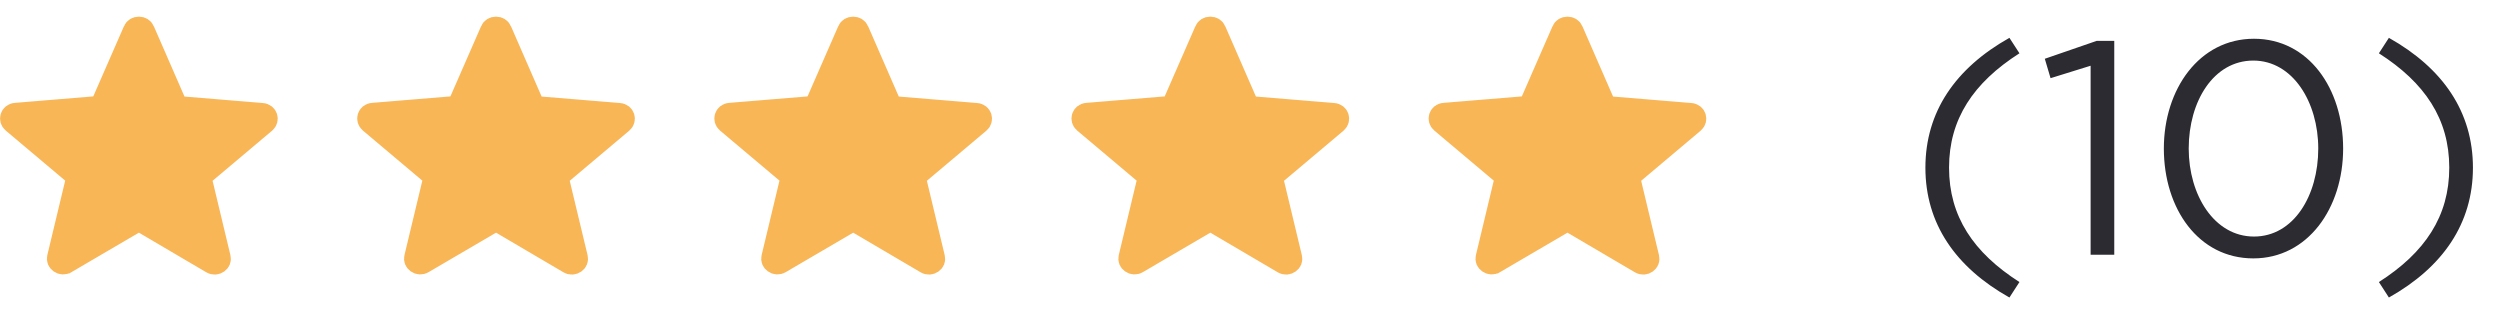 <svg width="126" height="16" viewBox="0 0 126 16" fill="none" xmlns="http://www.w3.org/2000/svg">
<g style="mix-blend-mode:multiply">
<path d="M7.253 11.295L7 11.146L6.747 11.295L3.353 13.282L3.352 13.282C3.225 13.357 3.091 13.341 2.99 13.269C2.889 13.198 2.844 13.091 2.872 12.971L3.772 9.22L3.844 8.92L3.608 8.721L0.606 6.193L0.606 6.193C0.418 6.035 0.492 5.706 0.789 5.683L0.789 5.683L0.791 5.683L4.742 5.357L5.04 5.333L5.159 5.059L6.706 1.522L6.706 1.522L6.706 1.52C6.755 1.407 6.864 1.339 7 1.339C7.136 1.339 7.245 1.407 7.294 1.52L7.294 1.522L8.84 5.067L8.96 5.341L9.258 5.365L13.209 5.691L13.211 5.691C13.508 5.714 13.582 6.043 13.394 6.201L13.394 6.201L10.392 8.729L10.156 8.927L10.228 9.228L11.127 12.979C11.156 13.099 11.111 13.206 11.01 13.277C10.909 13.349 10.775 13.365 10.648 13.29L10.648 13.29L7.253 11.295Z" fill="#F8B656" stroke="#F8B656"/>
<path d="M25.253 11.295L25 11.146L24.747 11.295L21.352 13.282L21.352 13.282C21.225 13.357 21.091 13.341 20.99 13.269C20.889 13.198 20.844 13.091 20.872 12.971L21.772 9.22L21.844 8.92L21.608 8.721L18.606 6.193L18.606 6.193C18.418 6.035 18.492 5.706 18.789 5.683L18.789 5.683L18.791 5.683L22.742 5.357L23.04 5.333L23.159 5.059L24.706 1.522L24.706 1.522L24.706 1.52C24.755 1.407 24.864 1.339 25 1.339C25.136 1.339 25.245 1.407 25.294 1.52L25.294 1.522L26.84 5.067L26.96 5.341L27.258 5.365L31.209 5.691L31.211 5.691C31.508 5.714 31.582 6.043 31.394 6.201L31.394 6.201L28.392 8.729L28.156 8.927L28.228 9.228L29.128 12.979C29.156 13.099 29.111 13.206 29.01 13.277C28.909 13.349 28.775 13.365 28.648 13.29L28.648 13.29L25.253 11.295Z" fill="#F8B656" stroke="#F8B656"/>
<path d="M43.253 11.295L43.001 11.146L42.747 11.295L39.352 13.282L39.352 13.282C39.225 13.357 39.091 13.341 38.99 13.269C38.889 13.198 38.844 13.091 38.873 12.971L39.772 9.22L39.844 8.92L39.608 8.721L36.606 6.193L36.606 6.193C36.417 6.035 36.492 5.706 36.789 5.683L36.789 5.683L36.791 5.683L40.742 5.357L41.04 5.333L41.159 5.059L42.706 1.522L42.706 1.522L42.706 1.52C42.755 1.407 42.864 1.339 43 1.339C43.136 1.339 43.245 1.407 43.294 1.52L43.294 1.522L44.84 5.067L44.96 5.341L45.258 5.365L49.209 5.691L49.211 5.691C49.508 5.714 49.583 6.043 49.394 6.201L49.394 6.201L46.392 8.729L46.156 8.927L46.228 9.228L47.127 12.979C47.156 13.099 47.111 13.206 47.01 13.277C46.909 13.349 46.775 13.365 46.648 13.29L46.648 13.29L43.253 11.295Z" fill="#F8B656" stroke="#F8B656"/>
<path d="M61.253 11.295L61.001 11.146L60.747 11.295L57.352 13.282L57.352 13.282C57.225 13.357 57.091 13.341 56.99 13.269C56.889 13.198 56.844 13.091 56.873 12.971L57.772 9.22L57.844 8.92L57.608 8.721L54.606 6.193L54.606 6.193C54.417 6.035 54.492 5.706 54.789 5.683L54.789 5.683L54.791 5.683L58.742 5.357L59.04 5.333L59.159 5.059L60.706 1.522L60.706 1.522L60.706 1.52C60.755 1.407 60.864 1.339 61 1.339C61.136 1.339 61.245 1.407 61.294 1.52L61.294 1.522L62.84 5.067L62.96 5.341L63.258 5.365L67.209 5.691L67.211 5.691C67.508 5.714 67.582 6.043 67.394 6.201L67.394 6.201L64.392 8.729L64.156 8.927L64.228 9.228L65.127 12.979C65.156 13.099 65.111 13.206 65.01 13.277C64.909 13.349 64.775 13.365 64.648 13.29L64.648 13.29L61.253 11.295Z" fill="#F8B656" stroke="#F8B656"/>
<path d="M79.253 11.295L79.001 11.146L78.747 11.295L75.353 13.282L75.352 13.282C75.225 13.357 75.091 13.341 74.99 13.269C74.889 13.198 74.844 13.091 74.873 12.971L75.772 9.22L75.844 8.92L75.608 8.721L72.606 6.193L72.606 6.193C72.418 6.035 72.492 5.706 72.789 5.683L72.789 5.683L72.791 5.683L76.742 5.357L77.04 5.333L77.159 5.059L78.706 1.522L78.706 1.522L78.706 1.52C78.755 1.407 78.864 1.339 79 1.339C79.136 1.339 79.245 1.407 79.294 1.52L79.294 1.522L80.84 5.067L80.96 5.341L81.258 5.365L85.209 5.691L85.211 5.691C85.508 5.714 85.582 6.043 85.394 6.201L85.394 6.201L82.392 8.729L82.156 8.927L82.228 9.228L83.127 12.979C83.156 13.099 83.111 13.206 83.01 13.277C82.909 13.349 82.775 13.365 82.648 13.29L82.648 13.29L79.253 11.295Z" fill="#F8B656" stroke="#F8B656"/>
<path d="M101.275 14.995C98.553 13.466 97.04 11.264 97.04 8.451C97.04 5.637 98.553 3.436 101.275 1.907L101.78 2.686C99.456 4.17 98.232 6.004 98.232 8.451C98.232 10.897 99.456 12.732 101.78 14.215L101.275 14.995ZM105.367 12.839V3.313L103.348 3.94L103.058 2.962L105.672 2.06H106.559V12.839H105.367ZM113.568 13.023C110.801 13.023 109.058 10.515 109.058 7.487C109.058 4.491 110.846 1.953 113.599 1.953C116.351 1.953 118.094 4.46 118.094 7.487C118.094 10.484 116.32 13.023 113.568 13.023ZM113.599 11.922C115.602 11.922 116.84 9.857 116.84 7.487C116.84 5.148 115.556 3.053 113.568 3.053C111.565 3.053 110.311 5.102 110.311 7.487C110.311 9.827 111.596 11.922 113.599 11.922ZM120.4 14.995L119.896 14.215C122.22 12.732 123.443 10.897 123.443 8.451C123.443 6.004 122.22 4.17 119.896 2.686L120.4 1.907C123.122 3.436 124.636 5.637 124.636 8.451C124.636 11.264 123.122 13.466 120.4 14.995Z" fill="#2C2B31"/>
</g>
</svg>

